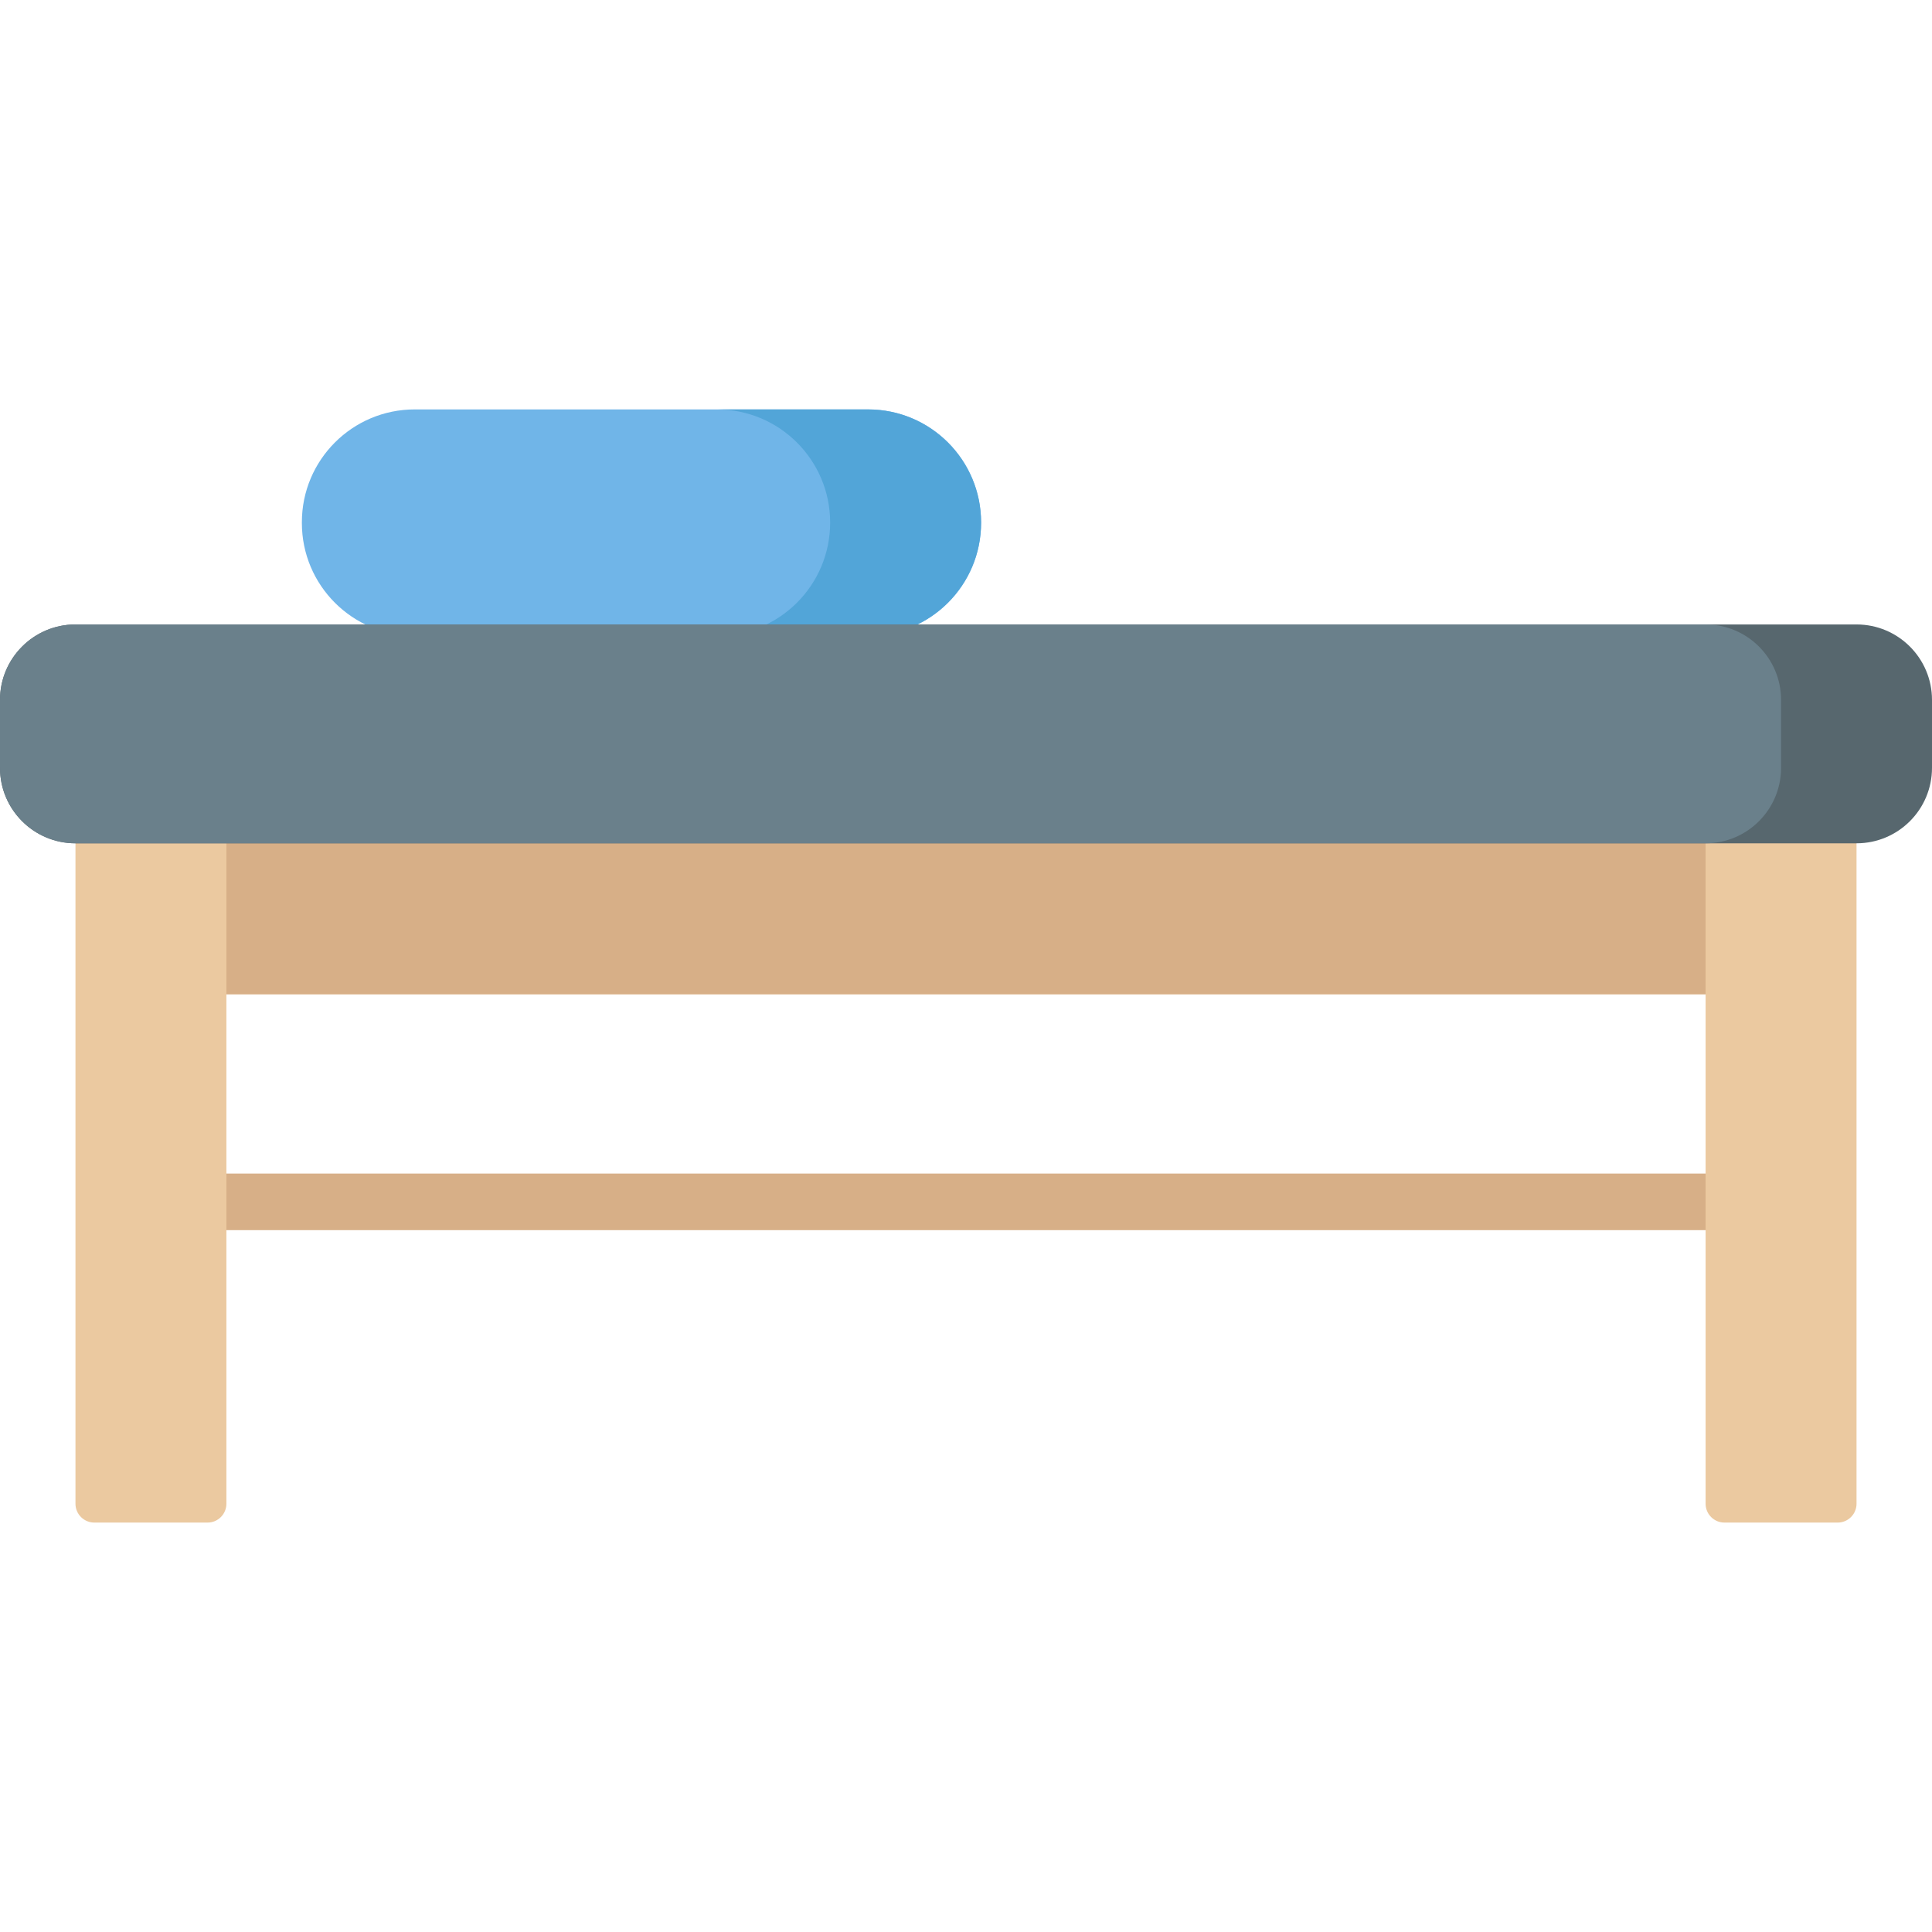 <?xml version="1.0" encoding="iso-8859-1"?>
<!-- Generator: Adobe Illustrator 19.0.0, SVG Export Plug-In . SVG Version: 6.00 Build 0)  -->
<svg version="1.1" id="Capa_1" xmlns="http://www.w3.org/2000/svg" xmlns:xlink="http://www.w3.org/1999/xlink" x="0px" y="0px"
	 viewBox="0 0 512 512" style="enable-background:new 0 0 512 512;" xml:space="preserve">
<path style="fill:#D7AF87;" d="M479.5,318.504c0,4.142-3.358,7.5-7.5,7.5H40c-4.142,0-7.5-3.358-7.5-7.5s3.358-7.5,7.5-7.5h432
	C476.142,311.004,479.5,314.362,479.5,318.504z"/>
<path style="fill:#EBC9A0;" d="M492,218.485v18.046v21.952V398.5c0,2.761-2.239,5-5,5h-30c-2.761,0-5-2.238-5-5V263.483H60V398.5
	c0,2.761-2.239,5-5,5H25c-2.761,0-5-2.238-5-5V258.483v-21.952v-18.046c0-2.761,2.239-5,5-5h462
	C489.762,213.485,492,215.723,492,218.485z"/>
<path style="fill:#D7AF87;" d="M452,263.483H60v-49.998h392.001L452,263.483z"/>
<path style="fill:#70B5E8;" d="M260,138.397v0.203c0,16.512-13.385,29.897-29.897,29.897H109.897
	C93.385,168.497,80,155.112,80,138.6v-0.203c0-16.512,13.385-29.897,29.897-29.897h120.206C246.615,108.5,260,121.885,260,138.397z"
	/>
<path style="fill:#52A5D8;" d="M260,138.499L260,138.499c0,16.568-13.431,29.999-30,29.999h-40c16.569,0,30-13.431,30-29.999l0,0
	c0-16.568-13.431-29.999-30-29.999h40C246.569,108.5,260,121.931,260,138.499z"/>
<path style="fill:#57676E;" d="M492,223.485H20c-11.046,0-20-8.954-20-20v-17.997c0-11.046,8.954-20,20-20h472
	c11.046,0,20,8.954,20,20v17.997C512,214.53,503.046,223.485,492,223.485z"/>
<path style="fill:#6A808B;" d="M452,223.484H20c-11.046,0-20-8.954-20-19.999v-17.999c0-11.045,8.954-19.999,20-19.999h432
	c11.046,0,20,8.954,20,19.999v17.999C472,214.531,463.046,223.484,452,223.484z"/>
<g>
</g>
<g>
</g>
<g>
</g>
<g>
</g>
<g>
</g>
<g>
</g>
<g>
</g>
<g>
</g>
<g>
</g>
<g>
</g>
<g>
</g>
<g>
</g>
<g>
</g>
<g>
</g>
<g>
</g>
</svg>
